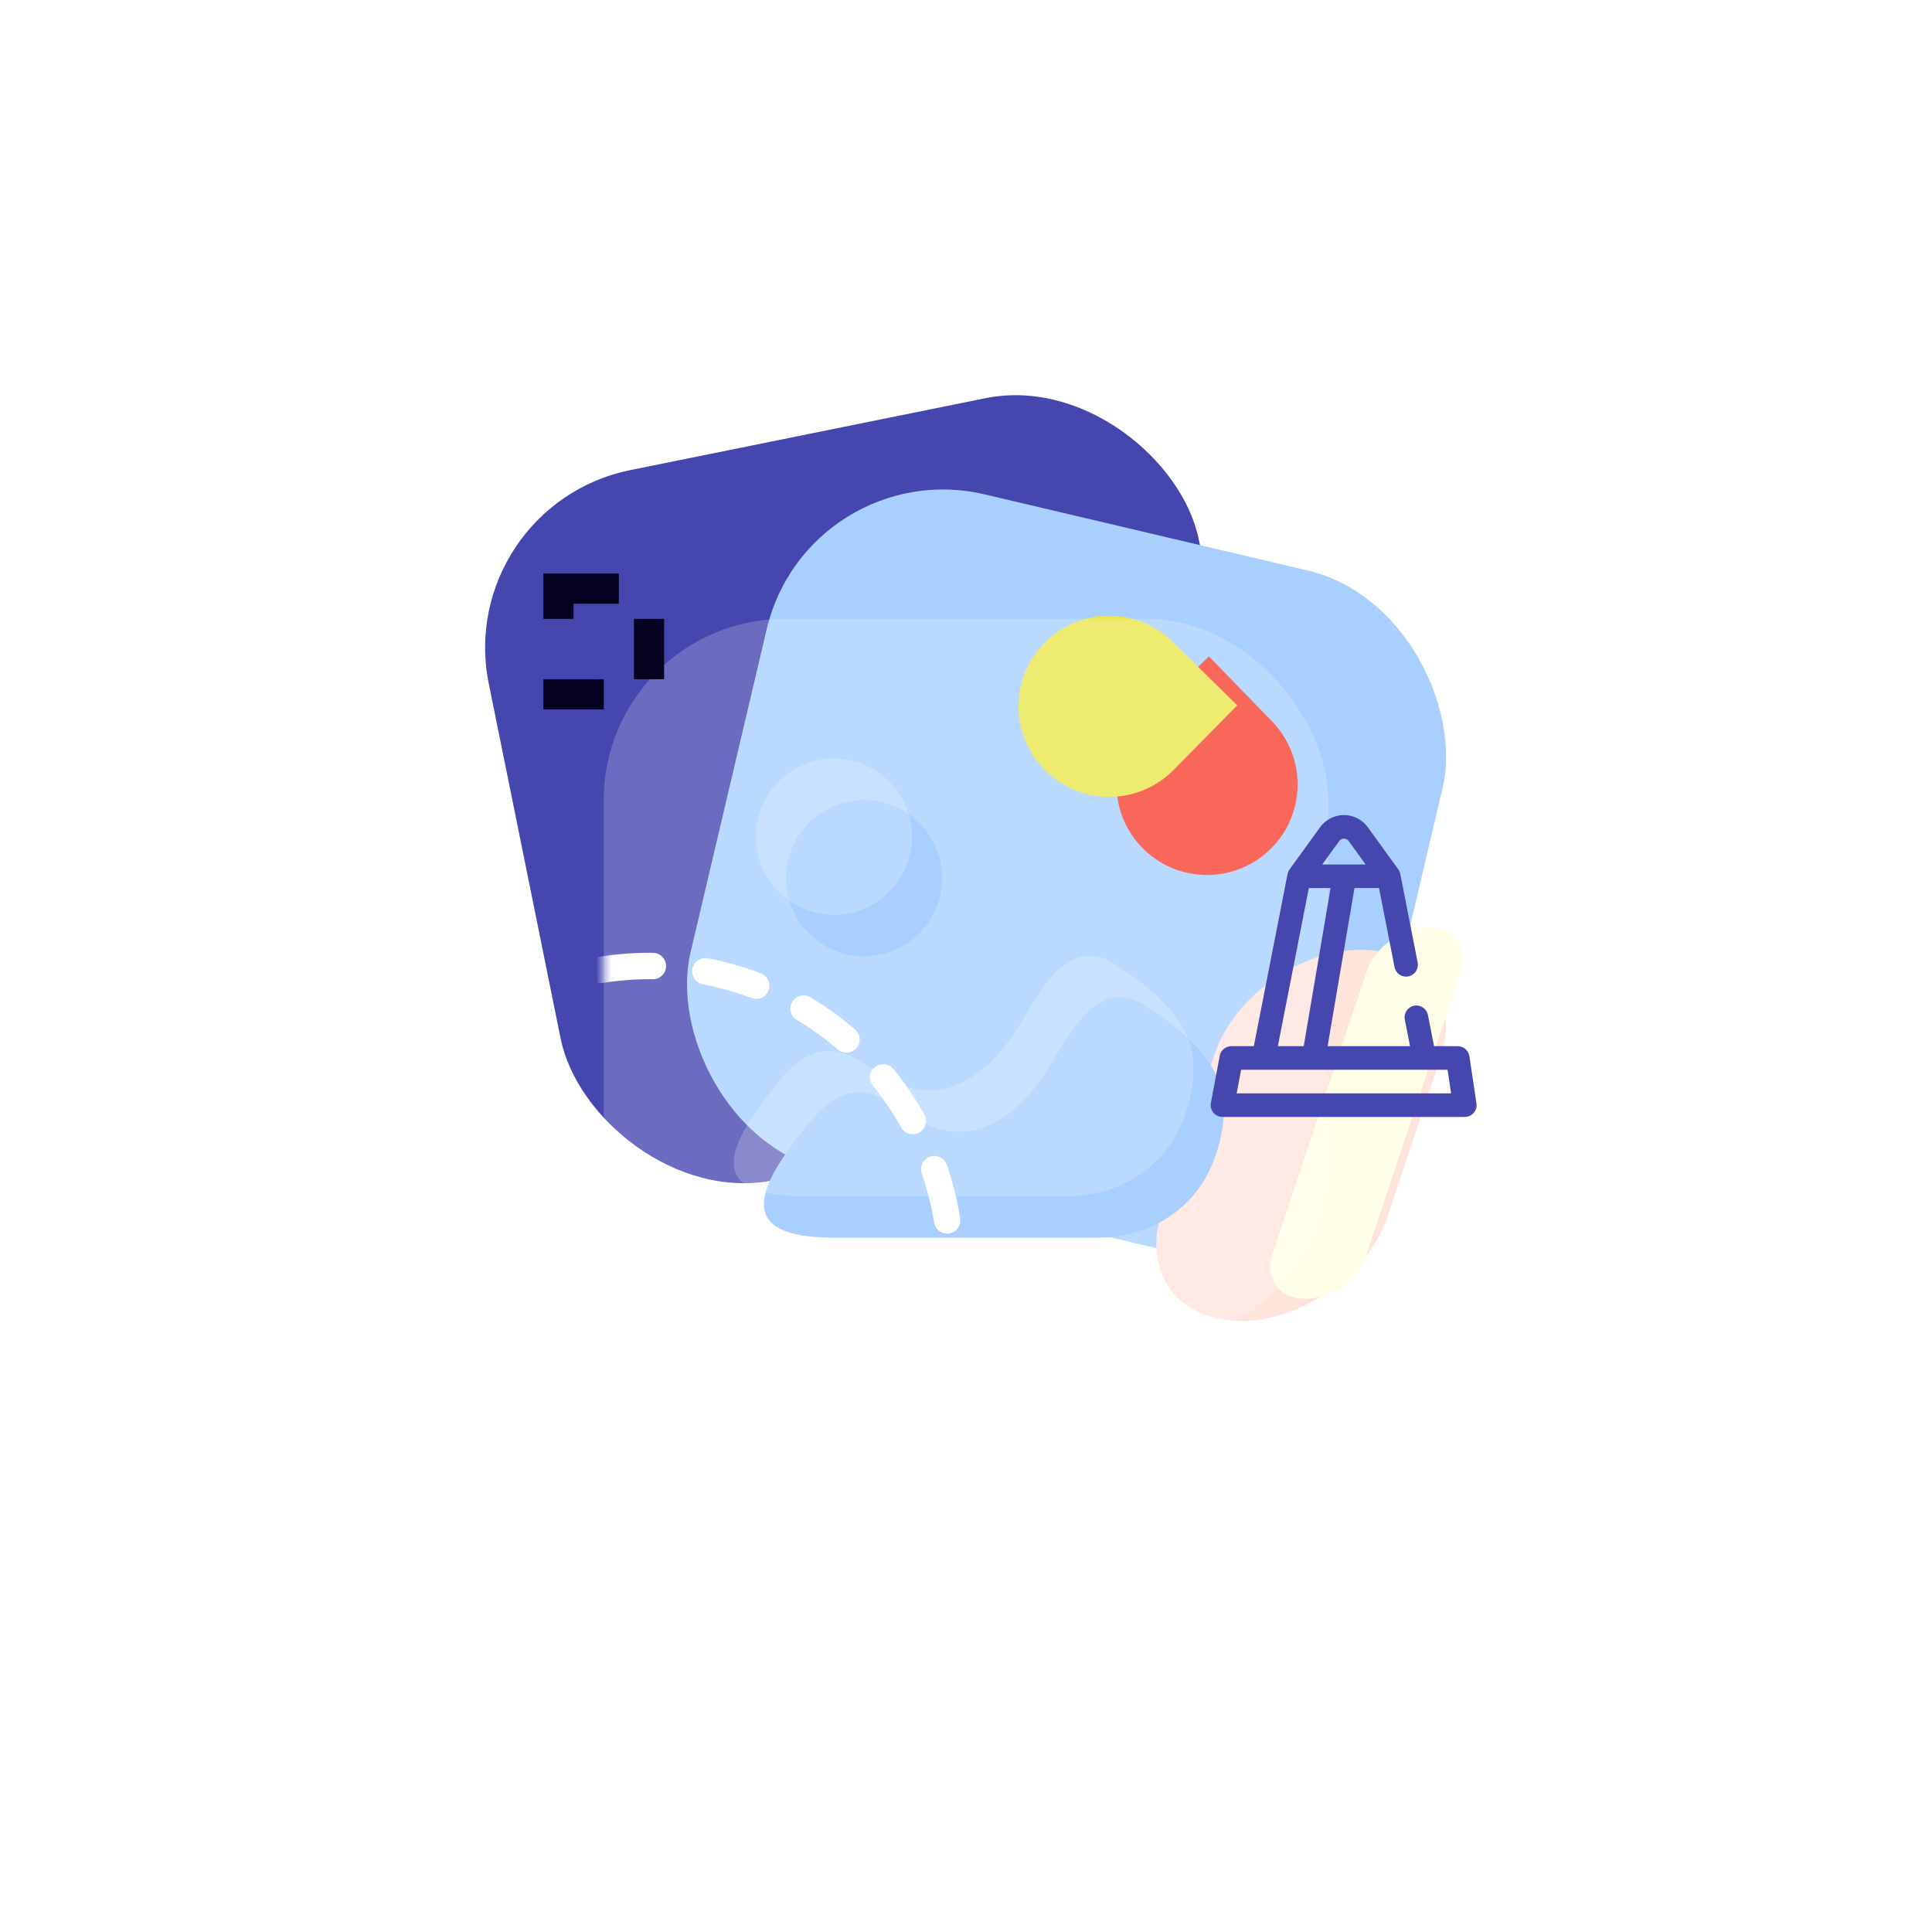 <svg width="128" height="128" viewBox="0 0 128 128" fill="none" xmlns="http://www.w3.org/2000/svg">
<rect x="30" y="33.527" width="48" height="48" rx="12" transform="rotate(-11.447 30 33.527)" fill="#4646AF"/>
<rect x="53.549" y="30" width="46" height="46" rx="12" transform="rotate(13.258 53.549 30)" fill="#A9CFFF"/>
<path d="M84.273 47.791C86.582 50.168 86.527 53.966 84.15 56.275C81.773 58.584 77.974 58.529 75.665 56.152C73.357 53.775 73.412 49.976 75.789 47.667L80.093 43.487L84.273 47.791Z" fill="#F84031"/>
<g filter="url(#filter0_biii_1_4292)">
<path d="M77.76 50.695C75.435 53.056 71.636 53.085 69.275 50.76C66.914 48.435 66.885 44.636 69.21 42.275C71.535 39.914 75.334 39.885 77.695 42.21L81.97 46.42L77.76 50.695Z" fill="#E9E74C"/>
</g>
<g filter="url(#filter1_f_1_4292)">
<path d="M82.097 87.516C77.959 87.448 75.668 84.21 76.979 80.286L80.444 69.91C81.754 65.986 86.171 62.86 90.308 62.928C94.445 62.997 96.737 66.234 95.426 70.159L91.961 80.534C90.65 84.459 86.234 87.585 82.097 87.516Z" fill="#FFE4DB"/>
</g>
<g filter="url(#filter2_f_1_4292)">
<path d="M86.427 86.046C84.713 86.018 83.765 84.677 84.307 83.052L90.553 64.349C91.096 62.724 92.925 61.43 94.638 61.458C96.351 61.487 97.3 62.827 96.757 64.452L90.511 83.155C89.968 84.78 88.14 86.075 86.427 86.046Z" fill="#FFFFE7"/>
</g>
<g filter="url(#filter3_biii_1_4292)">
<rect x="40" y="40" width="48" height="48" rx="12" fill="white" fill-opacity="0.2"/>
</g>
<g filter="url(#filter4_f_1_4292)">
<path fill-rule="evenodd" clip-rule="evenodd" d="M52.072 58.179C52.072 61.034 54.392 63.357 57.248 63.357C60.102 63.357 62.424 61.034 62.424 58.179C62.424 55.324 60.102 53 57.248 53C54.392 53 52.072 55.324 52.072 58.179ZM80.292 77.184C81.034 75.423 81.394 73.285 80.7 71.506C79.897 69.455 77.557 67.675 75.762 66.568C73.1 64.908 71.314 67.736 70.131 69.677L70.115 69.704C69.131 71.333 68.002 73.203 66.055 74.294C63.209 75.87 61.05 74.418 59.495 73.362C56.908 71.617 55.275 72.258 53.28 74.792C50.476 78.34 48.308 82 55.238 82H72.695C75.969 82 78.991 80.285 80.292 77.184Z" fill="#A9CFFF"/>
</g>
<g filter="url(#filter5_biii_1_4292)">
<path fill-rule="evenodd" clip-rule="evenodd" d="M50.072 54.179C50.072 57.034 52.392 59.357 55.248 59.357C58.102 59.357 60.424 57.034 60.424 54.179C60.424 51.324 58.102 49 55.248 49C52.392 49 50.072 51.324 50.072 54.179ZM78.292 73.184C79.034 71.423 79.394 69.285 78.7 67.506C77.897 65.455 75.557 63.675 73.762 62.568C71.1 60.908 69.314 63.736 68.131 65.677L68.115 65.704C67.131 67.333 66.002 69.203 64.055 70.294C61.209 71.87 59.049 70.418 57.495 69.362C54.908 67.617 53.275 68.258 51.28 70.792C48.476 74.34 46.308 78 53.238 78H70.695C73.969 78 76.991 76.285 78.292 73.184Z" fill="white" fill-opacity="0.2"/>
</g>
<mask id="mask0_1_4292" style="mask-type:alpha" maskUnits="userSpaceOnUse" x="40" y="57" width="28" height="31">
<path d="M40 88V57.5H67.5V88H40Z" fill="#A9CFFF"/>
</mask>
<g mask="url(#mask0_1_4292)">
<circle cx="43" cy="84" r="20" stroke="white" stroke-width="1.75" stroke-linecap="round" stroke-linejoin="round" stroke-dasharray="3.5 3.5"/>
</g>
<rect x="37" y="39" width="6" height="7" stroke="#050121" stroke-width="2" stroke-dasharray="4 4"/>
<path d="M97.819 73.103L97.351 69.978C97.293 69.595 96.965 69.312 96.578 69.312H95.01L94.605 67.248C94.522 66.825 94.112 66.549 93.688 66.632C93.265 66.715 92.989 67.125 93.072 67.549L93.418 69.312H87.959L89.738 58.837H91.365L92.391 64.072C92.474 64.496 92.884 64.772 93.308 64.689C93.731 64.606 94.007 64.195 93.924 63.772L92.774 57.906C92.774 57.905 92.774 57.904 92.774 57.903C92.773 57.898 92.772 57.894 92.771 57.889C92.766 57.87 92.762 57.851 92.756 57.832C92.754 57.826 92.753 57.821 92.751 57.815C92.745 57.797 92.739 57.78 92.732 57.763C92.73 57.758 92.728 57.752 92.725 57.747C92.717 57.728 92.709 57.711 92.699 57.693C92.696 57.687 92.694 57.682 92.691 57.677C92.681 57.659 92.67 57.642 92.659 57.625C92.656 57.621 92.653 57.617 92.65 57.612C92.647 57.608 92.644 57.603 92.641 57.598L90.621 54.808C90.255 54.302 89.664 54 89.039 54C88.415 54 87.823 54.302 87.457 54.808L85.438 57.598C85.434 57.603 85.431 57.608 85.428 57.612C85.425 57.617 85.422 57.621 85.419 57.625C85.408 57.642 85.397 57.659 85.388 57.677C85.385 57.682 85.382 57.688 85.379 57.693C85.37 57.711 85.361 57.728 85.353 57.747C85.351 57.752 85.349 57.758 85.346 57.763C85.339 57.78 85.333 57.797 85.327 57.815C85.326 57.821 85.324 57.827 85.322 57.832C85.316 57.851 85.312 57.87 85.308 57.889C85.306 57.894 85.305 57.898 85.304 57.903C85.304 57.904 85.304 57.905 85.304 57.906L83.068 69.312H81.578C81.202 69.312 80.88 69.58 80.81 69.95L80.224 73.075C80.181 73.303 80.243 73.539 80.391 73.718C80.54 73.897 80.76 74 80.992 74H97.047C97.274 74 97.49 73.901 97.639 73.728C97.787 73.556 97.853 73.328 97.819 73.103ZM88.723 55.724C88.824 55.584 88.965 55.562 89.039 55.562C89.114 55.562 89.254 55.584 89.356 55.724L90.478 57.275H87.6L88.723 55.724ZM86.713 58.837H88.153L86.374 69.312H84.661L86.713 58.837ZM81.933 72.438L82.227 70.875H95.905L96.14 72.438H81.933Z" fill="#4646AF"/>
<defs>
<filter id="filter0_biii_1_4292" x="66.247" y="39.247" width="16.961" height="14.476" filterUnits="userSpaceOnUse" color-interpolation-filters="sRGB">
<feFlood flood-opacity="0" result="BackgroundImageFix"/>
<feGaussianBlur in="BackgroundImageFix" stdDeviation="0.619"/>
<feComposite in2="SourceAlpha" operator="in" result="effect1_backgroundBlur_1_4292"/>
<feBlend mode="normal" in="SourceGraphic" in2="effect1_backgroundBlur_1_4292" result="shape"/>
<feColorMatrix in="SourceAlpha" type="matrix" values="0 0 0 0 0 0 0 0 0 0 0 0 0 0 0 0 0 0 127 0" result="hardAlpha"/>
<feOffset dy="0.31"/>
<feGaussianBlur stdDeviation="0.619"/>
<feComposite in2="hardAlpha" operator="arithmetic" k2="-1" k3="1"/>
<feColorMatrix type="matrix" values="0 0 0 0 1 0 0 0 0 1 0 0 0 0 1 0 0 0 0.3 0"/>
<feBlend mode="normal" in2="shape" result="effect2_innerShadow_1_4292"/>
<feColorMatrix in="SourceAlpha" type="matrix" values="0 0 0 0 0 0 0 0 0 0 0 0 0 0 0 0 0 0 127 0" result="hardAlpha"/>
<feOffset dy="-0.31"/>
<feGaussianBlur stdDeviation="0.619"/>
<feComposite in2="hardAlpha" operator="arithmetic" k2="-1" k3="1"/>
<feColorMatrix type="matrix" values="0 0 0 0 1 0 0 0 0 1 0 0 0 0 1 0 0 0 0.5 0"/>
<feBlend mode="normal" in2="effect2_innerShadow_1_4292" result="effect3_innerShadow_1_4292"/>
<feColorMatrix in="SourceAlpha" type="matrix" values="0 0 0 0 0 0 0 0 0 0 0 0 0 0 0 0 0 0 127 0" result="hardAlpha"/>
<feOffset dy="0.31"/>
<feGaussianBlur stdDeviation="0.155"/>
<feComposite in2="hardAlpha" operator="arithmetic" k2="-1" k3="1"/>
<feColorMatrix type="matrix" values="0 0 0 0 1 0 0 0 0 1 0 0 0 0 1 0 0 0 0.95 0"/>
<feBlend mode="normal" in2="effect3_innerShadow_1_4292" result="effect4_innerShadow_1_4292"/>
</filter>
<filter id="filter1_f_1_4292" x="68.683" y="55.001" width="35.038" height="40.443" filterUnits="userSpaceOnUse" color-interpolation-filters="sRGB">
<feFlood flood-opacity="0" result="BackgroundImageFix"/>
<feBlend mode="normal" in="SourceGraphic" in2="BackgroundImageFix" result="shape"/>
<feGaussianBlur stdDeviation="3.963" result="effect1_foregroundBlur_1_4292"/>
</filter>
<filter id="filter2_f_1_4292" x="76.228" y="53.532" width="28.608" height="40.441" filterUnits="userSpaceOnUse" color-interpolation-filters="sRGB">
<feFlood flood-opacity="0" result="BackgroundImageFix"/>
<feBlend mode="normal" in="SourceGraphic" in2="BackgroundImageFix" result="shape"/>
<feGaussianBlur stdDeviation="3.963" result="effect1_foregroundBlur_1_4292"/>
</filter>
<filter id="filter3_biii_1_4292" x="36" y="36" width="56" height="56" filterUnits="userSpaceOnUse" color-interpolation-filters="sRGB">
<feFlood flood-opacity="0" result="BackgroundImageFix"/>
<feGaussianBlur in="BackgroundImageFix" stdDeviation="2"/>
<feComposite in2="SourceAlpha" operator="in" result="effect1_backgroundBlur_1_4292"/>
<feBlend mode="normal" in="SourceGraphic" in2="effect1_backgroundBlur_1_4292" result="shape"/>
<feColorMatrix in="SourceAlpha" type="matrix" values="0 0 0 0 0 0 0 0 0 0 0 0 0 0 0 0 0 0 127 0" result="hardAlpha"/>
<feOffset dy="1"/>
<feGaussianBlur stdDeviation="2"/>
<feComposite in2="hardAlpha" operator="arithmetic" k2="-1" k3="1"/>
<feColorMatrix type="matrix" values="0 0 0 0 1 0 0 0 0 1 0 0 0 0 1 0 0 0 0.3 0"/>
<feBlend mode="normal" in2="shape" result="effect2_innerShadow_1_4292"/>
<feColorMatrix in="SourceAlpha" type="matrix" values="0 0 0 0 0 0 0 0 0 0 0 0 0 0 0 0 0 0 127 0" result="hardAlpha"/>
<feOffset dy="-1"/>
<feGaussianBlur stdDeviation="2"/>
<feComposite in2="hardAlpha" operator="arithmetic" k2="-1" k3="1"/>
<feColorMatrix type="matrix" values="0 0 0 0 1 0 0 0 0 1 0 0 0 0 1 0 0 0 0.5 0"/>
<feBlend mode="normal" in2="effect2_innerShadow_1_4292" result="effect3_innerShadow_1_4292"/>
<feColorMatrix in="SourceAlpha" type="matrix" values="0 0 0 0 0 0 0 0 0 0 0 0 0 0 0 0 0 0 127 0" result="hardAlpha"/>
<feOffset dy="1"/>
<feGaussianBlur stdDeviation="0.5"/>
<feComposite in2="hardAlpha" operator="arithmetic" k2="-1" k3="1"/>
<feColorMatrix type="matrix" values="0 0 0 0 1 0 0 0 0 1 0 0 0 0 1 0 0 0 0.95 0"/>
<feBlend mode="normal" in2="effect3_innerShadow_1_4292" result="effect4_innerShadow_1_4292"/>
</filter>
<filter id="filter4_f_1_4292" x="46.608" y="49" width="38.463" height="37" filterUnits="userSpaceOnUse" color-interpolation-filters="sRGB">
<feFlood flood-opacity="0" result="BackgroundImageFix"/>
<feBlend mode="normal" in="SourceGraphic" in2="BackgroundImageFix" result="shape"/>
<feGaussianBlur stdDeviation="2" result="effect1_foregroundBlur_1_4292"/>
</filter>
<filter id="filter5_biii_1_4292" x="43.592" y="43.984" width="40.496" height="39.033" filterUnits="userSpaceOnUse" color-interpolation-filters="sRGB">
<feFlood flood-opacity="0" result="BackgroundImageFix"/>
<feGaussianBlur in="BackgroundImageFix" stdDeviation="2.508"/>
<feComposite in2="SourceAlpha" operator="in" result="effect1_backgroundBlur_1_4292"/>
<feBlend mode="normal" in="SourceGraphic" in2="effect1_backgroundBlur_1_4292" result="shape"/>
<feColorMatrix in="SourceAlpha" type="matrix" values="0 0 0 0 0 0 0 0 0 0 0 0 0 0 0 0 0 0 127 0" result="hardAlpha"/>
<feOffset dy="1.254"/>
<feGaussianBlur stdDeviation="2.508"/>
<feComposite in2="hardAlpha" operator="arithmetic" k2="-1" k3="1"/>
<feColorMatrix type="matrix" values="0 0 0 0 1 0 0 0 0 1 0 0 0 0 1 0 0 0 0.3 0"/>
<feBlend mode="normal" in2="shape" result="effect2_innerShadow_1_4292"/>
<feColorMatrix in="SourceAlpha" type="matrix" values="0 0 0 0 0 0 0 0 0 0 0 0 0 0 0 0 0 0 127 0" result="hardAlpha"/>
<feOffset dy="-1.254"/>
<feGaussianBlur stdDeviation="2.508"/>
<feComposite in2="hardAlpha" operator="arithmetic" k2="-1" k3="1"/>
<feColorMatrix type="matrix" values="0 0 0 0 1 0 0 0 0 1 0 0 0 0 1 0 0 0 0.5 0"/>
<feBlend mode="normal" in2="effect2_innerShadow_1_4292" result="effect3_innerShadow_1_4292"/>
<feColorMatrix in="SourceAlpha" type="matrix" values="0 0 0 0 0 0 0 0 0 0 0 0 0 0 0 0 0 0 127 0" result="hardAlpha"/>
<feOffset dy="1.254"/>
<feGaussianBlur stdDeviation="0.627"/>
<feComposite in2="hardAlpha" operator="arithmetic" k2="-1" k3="1"/>
<feColorMatrix type="matrix" values="0 0 0 0 1 0 0 0 0 1 0 0 0 0 1 0 0 0 0.95 0"/>
<feBlend mode="normal" in2="effect3_innerShadow_1_4292" result="effect4_innerShadow_1_4292"/>
</filter>
</defs>
</svg>
